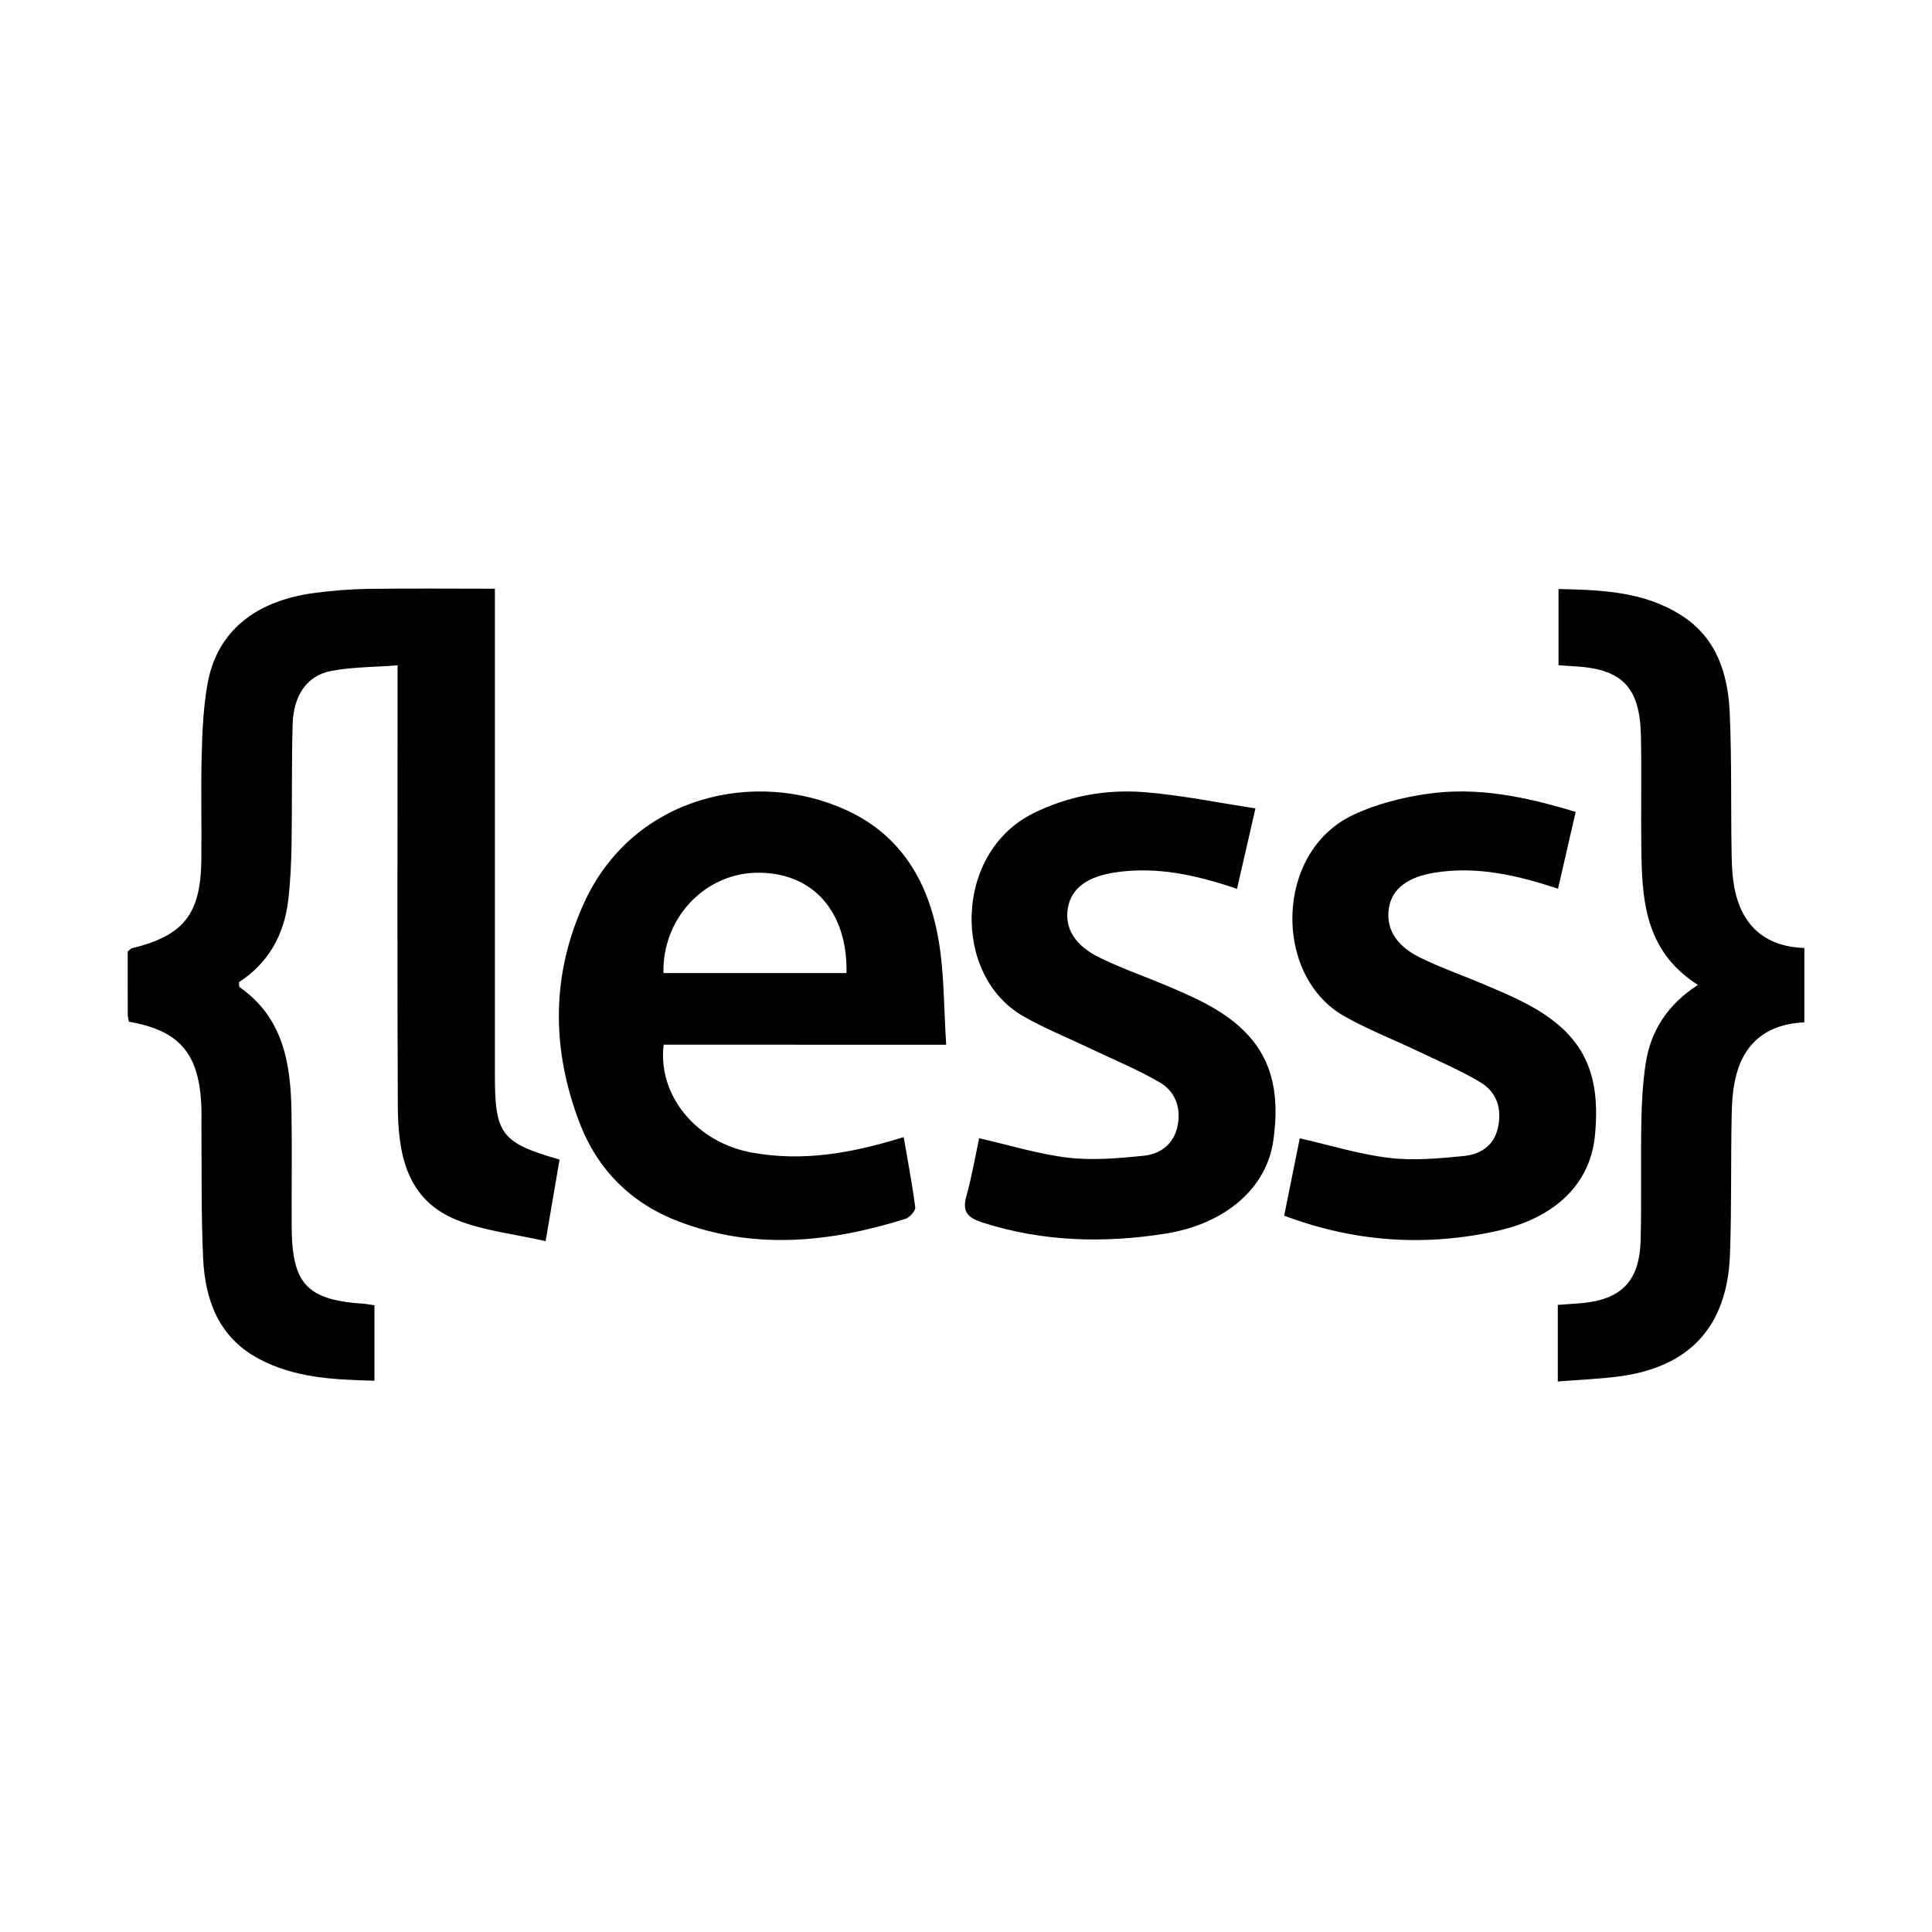 <!-- Generated by IcoMoon.io -->
<svg version="1.1" xmlns="http://www.w3.org/2000/svg" width="32" height="32" viewBox="0 0 32 32">
<title>less</title>
<path d="M8.197 9.754v8.062c0 0.97 0.108 1.114 1.071 1.39l-0.231 1.351c-0.514-0.117-1.009-0.169-1.457-0.345-0.854-0.335-0.988-1.109-0.991-1.904-0.011-2.279-0.004-4.559-0.004-6.837v-0.451c-0.392 0.030-0.753 0.027-1.099 0.093-0.399 0.075-0.626 0.403-0.639 0.883-0.019 0.668-0.007 1.337-0.018 2.005-0.006 0.306-0.019 0.614-0.056 0.917-0.069 0.572-0.332 1.037-0.814 1.349 0.004 0.043-0.002 0.076 0.009 0.083 0.723 0.505 0.847 1.262 0.86 2.062 0.010 0.635 0 1.271 0.003 1.906 0.006 0.958 0.254 1.217 1.216 1.278l0.155 0.023v1.25c-0.667-0.017-1.32-0.044-1.917-0.364-0.665-0.356-0.889-0.974-0.921-1.671-0.033-0.722-0.021-1.445-0.028-2.168-0.001-0.131 0.004-0.263-0.003-0.395-0.048-0.837-0.374-1.206-1.198-1.348-0.007-0.038-0.019-0.079-0.019-0.121-0.002-0.351-0.001-0.701-0.001-1.040l0.059-0.053c0.867-0.21 1.151-0.563 1.161-1.469 0.007-0.581-0.010-1.161 0.006-1.742 0.010-0.393 0.027-0.79 0.097-1.176 0.154-0.852 0.774-1.367 1.765-1.5 0.293-0.039 0.588-0.063 0.884-0.068 0.688-0.010 1.378-0.003 2.112-0.003v0zM10.992 17.305c-0.102 0.843 0.547 1.615 1.449 1.783 0.853 0.159 1.675 0.012 2.527-0.254 0.068 0.395 0.142 0.777 0.191 1.162 0.008 0.059-0.093 0.171-0.165 0.193-1.249 0.391-2.509 0.52-3.762 0.039-0.773-0.296-1.331-0.848-1.629-1.621-0.472-1.229-0.477-2.466 0.079-3.669 0.813-1.76 2.838-2.217 4.353-1.512 0.916 0.426 1.358 1.219 1.515 2.169 0.090 0.544 0.082 1.104 0.122 1.709-1.609-0.001-3.146-0.001-4.678-0.001v0zM14.021 16.117c0.019-1.026-0.563-1.668-1.474-1.662-0.871 0.006-1.58 0.752-1.558 1.662h3.032zM25.802 22.883v-1.27l0.364-0.026c0.685-0.055 0.99-0.36 1.008-1.046 0.017-0.657 0-1.314 0.012-1.972 0.006-0.316 0.024-0.636 0.071-0.949 0.081-0.542 0.358-0.977 0.866-1.307-0.899-0.571-0.929-1.442-0.938-2.319-0.007-0.603 0.007-1.206-0.006-1.807-0.017-0.818-0.319-1.117-1.139-1.153l-0.226-0.016v-1.262c0.713 0.016 1.419 0.038 2.044 0.442 0.582 0.376 0.764 0.973 0.792 1.614 0.034 0.777 0.017 1.555 0.031 2.333 0.004 0.229 0.016 0.464 0.074 0.683 0.15 0.563 0.54 0.854 1.131 0.874v1.231c-0.566 0.024-0.971 0.294-1.124 0.858-0.060 0.219-0.076 0.453-0.080 0.681-0.016 0.767 0 1.534-0.028 2.3-0.043 1.216-0.684 1.892-1.894 2.033-0.311 0.037-0.625 0.050-0.958 0.077v0zM26.098 13.448l-0.292 1.272c-0.677-0.224-1.344-0.379-2.044-0.266-0.441 0.071-0.701 0.264-0.755 0.573-0.060 0.334 0.103 0.631 0.507 0.83 0.342 0.169 0.705 0.295 1.057 0.444 0.211 0.090 0.423 0.178 0.628 0.281 0.988 0.493 1.33 1.125 1.217 2.237-0.079 0.779-0.641 1.353-1.629 1.571-1.178 0.259-2.344 0.186-3.517-0.255l0.258-1.281c0.505 0.115 0.986 0.265 1.478 0.324 0.406 0.049 0.829 0.010 1.24-0.031 0.271-0.027 0.498-0.165 0.565-0.47 0.069-0.313-0.020-0.585-0.284-0.746-0.324-0.198-0.679-0.346-1.024-0.512-0.413-0.198-0.844-0.364-1.241-0.59-1.17-0.661-1.159-2.706 0.142-3.327 0.385-0.184 0.823-0.295 1.248-0.355 0.825-0.118 1.628 0.052 2.447 0.301zM20.794 13.39l-0.305 1.332c-0.678-0.231-1.336-0.376-2.026-0.271-0.462 0.071-0.721 0.266-0.776 0.591-0.055 0.329 0.111 0.617 0.527 0.82 0.363 0.177 0.747 0.311 1.119 0.467 0.181 0.077 0.362 0.155 0.538 0.243 1.024 0.51 1.381 1.197 1.218 2.327-0.112 0.779-0.792 1.378-1.793 1.535-1.017 0.16-2.026 0.133-3.019-0.184-0.243-0.078-0.345-0.172-0.271-0.439 0.089-0.313 0.142-0.636 0.212-0.958 0.502 0.113 0.983 0.264 1.474 0.322 0.406 0.048 0.829 0.010 1.24-0.031 0.289-0.028 0.513-0.19 0.574-0.504 0.059-0.303-0.047-0.566-0.296-0.712-0.376-0.219-0.783-0.384-1.176-0.573-0.364-0.174-0.742-0.326-1.090-0.526-1.171-0.672-1.152-2.701 0.168-3.357 0.587-0.292 1.209-0.401 1.847-0.351 0.603 0.048 1.2 0.172 1.835 0.268v0z"></path>
</svg>

